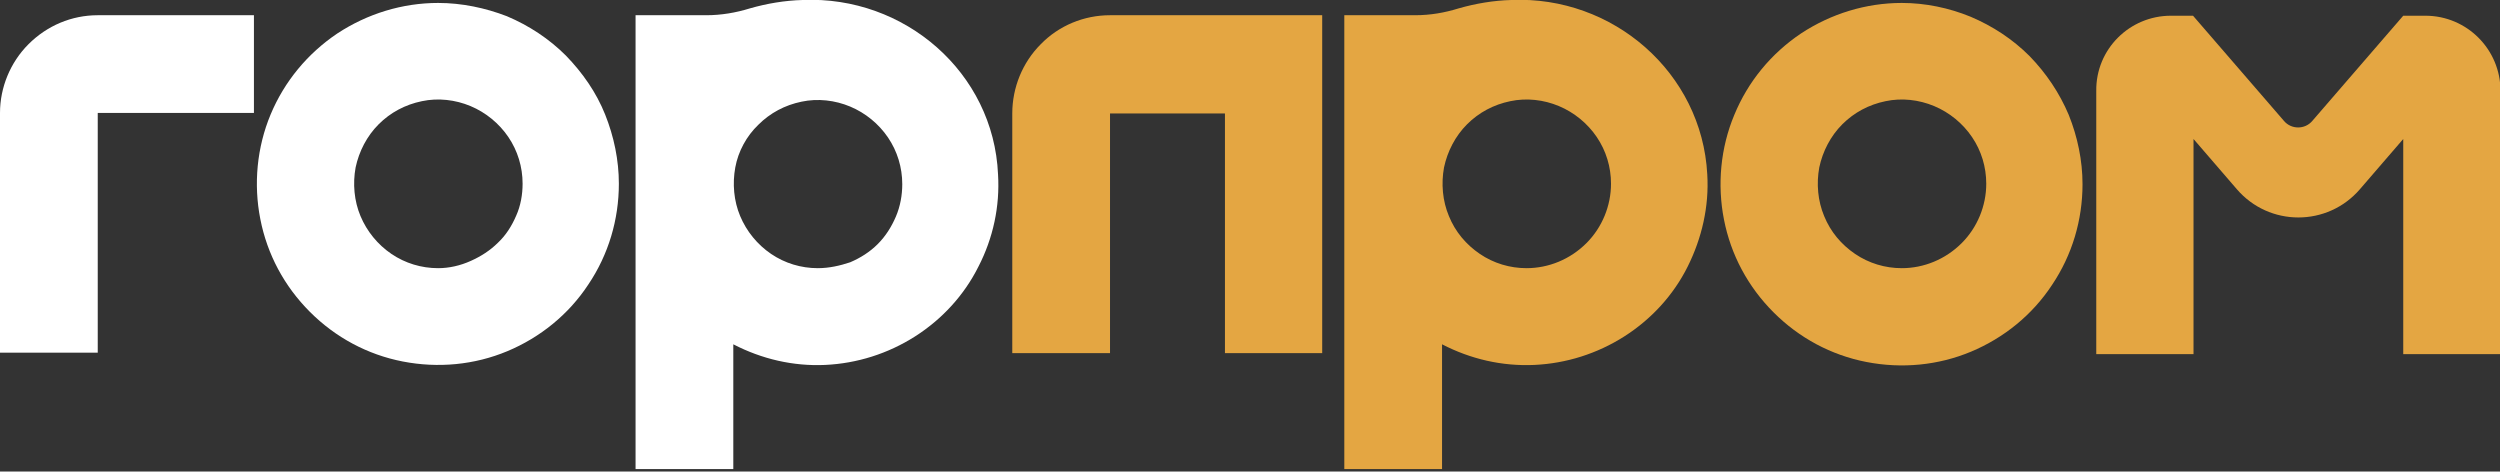 <?xml version="1.0" encoding="utf-8"?>
<svg version="1.1" id="Слой_1" xmlns="http://www.w3.org/2000/svg" xmlns:xlink="http://www.w3.org/1999/xlink" x="0px"
     y="0px"
     viewBox="0 0 509 96" style="enable-background:new 0 0 509 96;" xml:space="preserve">
    <rect x="0" y="0" width="509" height="96" fill="#333333" stroke="none"/>
    <g fill="#FFFFFF">
	<path d="M163.4,0c-3.6,0.1-7.2,0.7-10.7,1.7c-2.9,0.9-5.9,1.4-8.9,1.4h-14.4v92.4h19.9V70.1c5.8,3,12.2,4.5,18.7,4.2
		c6.5-0.3,12.8-2.3,18.3-5.8c5.5-3.5,10-8.4,12.9-14.2c3-5.8,4.4-12.3,4-18.8C202.3,14.8,184.2-0.9,163.4,0z M166.5,54.6
		c-3.4,0-6.7-1-9.5-2.9c-2.8-1.9-5-4.6-6.3-7.7c-1.3-3.1-1.6-6.6-1-9.9s2.3-6.4,4.7-8.7c2.4-2.4,5.4-4,8.8-4.7
		c3.3-0.7,6.8-0.3,9.9,1s5.8,3.5,7.7,6.3s2.9,6.1,2.9,9.5c0,2.2-0.4,4.5-1.3,6.6c-0.9,2.1-2.1,4-3.7,5.6c-1.6,1.6-3.5,2.8-5.6,3.7
		C171,54.1,168.8,54.6,166.5,54.6z"/>
        <path d="M89.2,0.6c-7.3,0-14.4,2.2-20.5,6.2c-6.1,4.1-10.8,9.8-13.6,16.5c-2.8,6.7-3.5,14.2-2.1,21.3
		c1.4,7.2,4.9,13.7,10.1,18.9S74.8,72.2,82,73.6s14.6,0.7,21.3-2.1c6.7-2.8,12.5-7.5,16.5-13.6c4.1-6.1,6.2-13.2,6.2-20.5
		c0-4.8-1-9.6-2.8-14.1s-4.6-8.5-8-12c-3.4-3.4-7.5-6.1-12-8C98.8,1.6,94,0.6,89.2,0.6z M89.2,54.6c-3.4,0-6.7-1-9.5-2.9
		c-2.8-1.9-5-4.6-6.3-7.7c-1.3-3.1-1.6-6.6-1-9.9c0.7-3.3,2.3-6.4,4.7-8.8c2.4-2.4,5.4-4,8.8-4.7c3.3-0.7,6.8-0.3,9.9,1
		c3.1,1.3,5.8,3.5,7.7,6.3s2.9,6.1,2.9,9.5c0,2.2-0.4,4.5-1.3,6.5c-0.9,2.1-2.1,4-3.7,5.5c-1.6,1.6-3.5,2.8-5.5,3.7
		C93.7,54.1,91.4,54.6,89.2,54.6z"/>
        <path d="M51.7,3.1H19.9C14.6,3.1,9.6,5.2,5.8,9C2.1,12.7,0,17.8,0,23h0v48.8h19.9V23h31.8V3.1z"/>
</g>
    <g fill="#E4A642">
	<path d="M442,3.2h4.5c0,0,0,0,0,0L465,24.6c1.5,1.8,4.3,1.8,5.8,0l18.5-21.4c0,0,0,0,0,0c0,0,0,0,0,0h4.5
		c8.5,0,15.3,6.9,15.3,15.3v53.6h-19.8V28.3l-8.8,10.2c-6.6,7.7-18.5,7.7-25.1,0l-8.8-10.2v43.8h-19.8V18.5
		C426.7,10,433.6,3.2,442,3.2z"/>
        <path d="M387.2,0.6c-7.3,0-14.4,2.2-20.5,6.2c-6.1,4.1-10.8,9.8-13.6,16.6c-2.8,6.7-3.5,14.2-2.1,21.3
		c1.4,7.2,4.9,13.7,10.1,18.9c5.2,5.2,11.7,8.7,18.9,10.1c7.2,1.4,14.6,0.7,21.3-2.1c6.7-2.8,12.5-7.5,16.5-13.6
		c4.1-6.1,6.2-13.2,6.2-20.5c0-4.8-1-9.6-2.8-14.1c-1.9-4.5-4.6-8.5-8-12c-3.4-3.4-7.5-6.1-12-8C396.8,1.6,392,0.6,387.2,0.6z
		 M387.2,54.6c-3.4,0-6.7-1-9.5-2.9c-2.8-1.9-5-4.5-6.3-7.7c-1.3-3.1-1.6-6.6-1-9.9c0.7-3.3,2.3-6.4,4.7-8.8c2.4-2.4,5.4-4,8.8-4.7
		c3.3-0.7,6.8-0.3,9.9,1c3.1,1.3,5.8,3.5,7.7,6.3c1.9,2.8,2.9,6.1,2.9,9.5c0,4.5-1.8,8.9-5,12.1C396.1,52.8,391.7,54.6,387.2,54.6z"
        />
        <path d="M307.7,0c-3.6,0.1-7.2,0.7-10.7,1.7c-2.9,0.9-5.8,1.4-8.9,1.4h-14.4v92.4h19.9V70.1c5.8,3,12.2,4.5,18.8,4.2
		c6.5-0.3,12.8-2.3,18.3-5.8c5.5-3.5,10-8.4,12.9-14.2s4.4-12.3,4-18.8C346.5,14.8,328.4-0.9,307.7,0z M310.8,54.6
		c-3.4,0-6.7-1-9.5-2.9c-2.8-1.9-5-4.5-6.3-7.7c-1.3-3.1-1.6-6.6-1-9.9c0.7-3.3,2.3-6.4,4.7-8.8c2.4-2.4,5.4-4,8.8-4.7
		c3.3-0.7,6.8-0.3,9.9,1c3.1,1.3,5.8,3.5,7.7,6.3c1.9,2.8,2.9,6.1,2.9,9.5c0,4.5-1.8,8.9-5,12.1C319.7,52.8,315.3,54.6,310.8,54.6z"
        />
        <path d="M211.9,9c-3.7,3.7-5.8,8.8-5.8,14.1h0v48.8H226V23.1h23.4v48.8h19.8V23.1v0V3.1H226
		C220.7,3.1,215.6,5.2,211.9,9z"/>
</g>
</svg>
